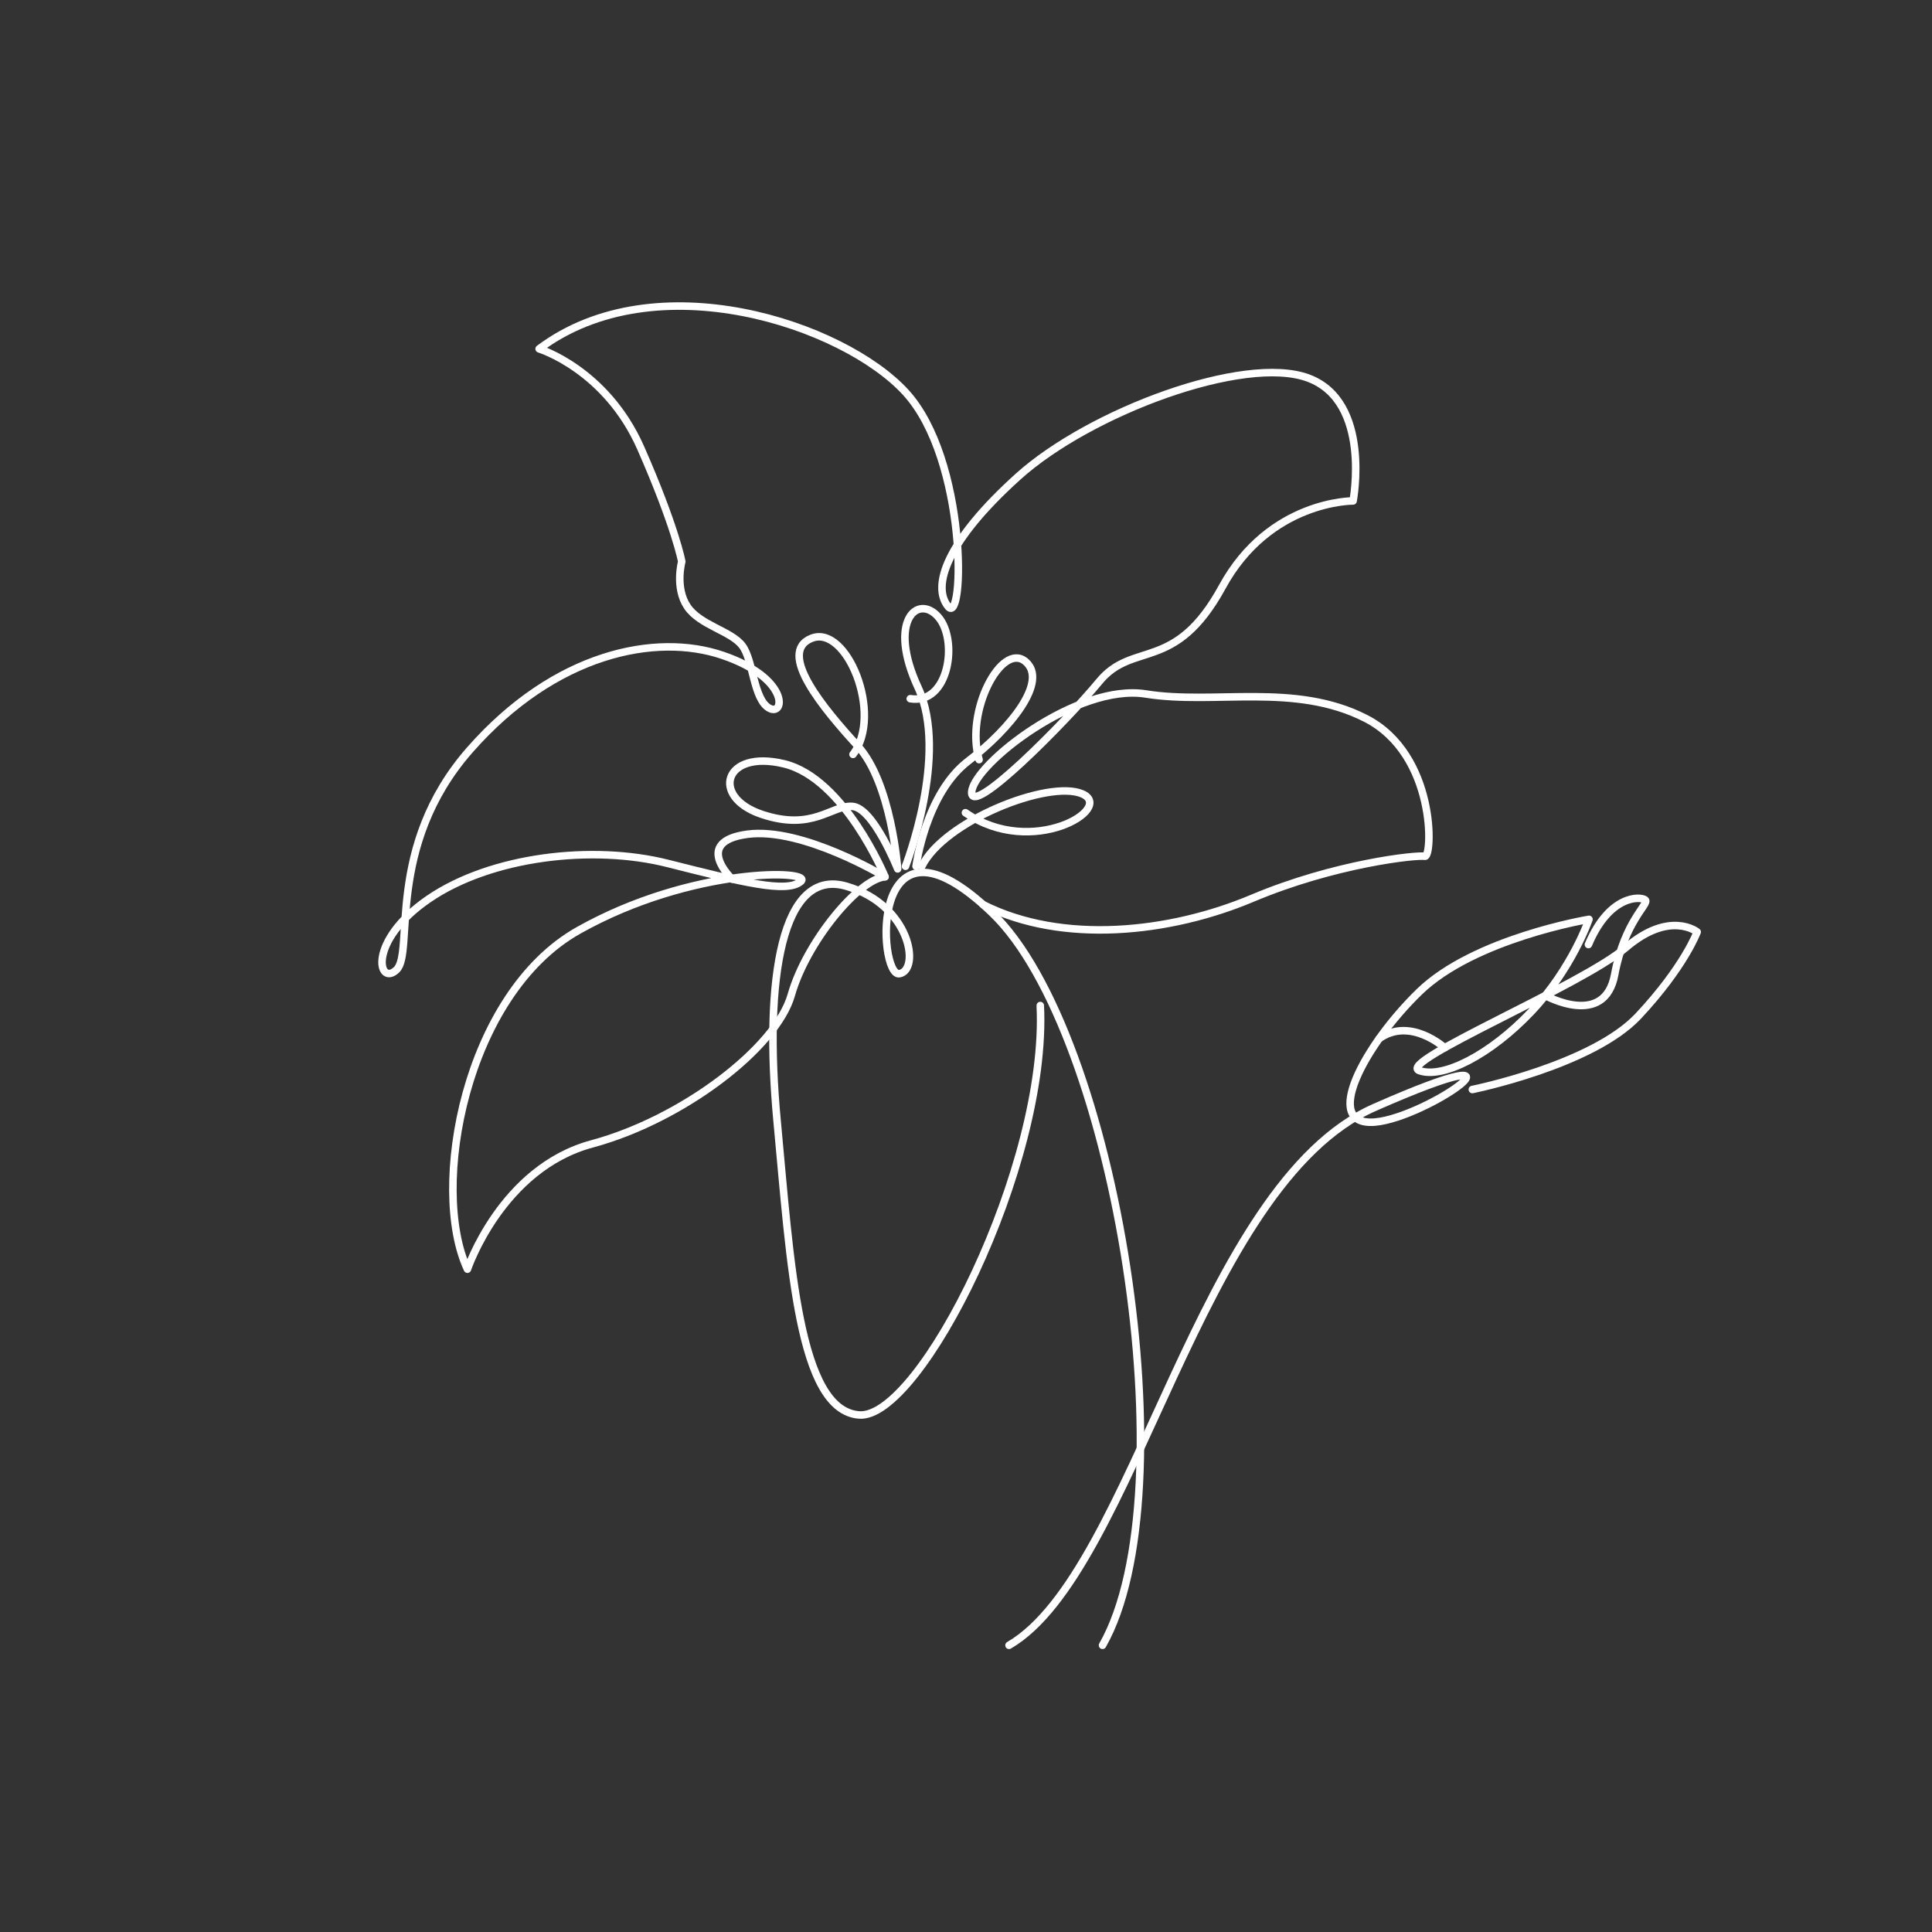 <svg xmlns="http://www.w3.org/2000/svg" xmlns:xlink="http://www.w3.org/1999/xlink" width="1080" zoomAndPan="magnify" viewBox="0 0 810 810" height="1080" preserveAspectRatio="xMidYMid meet" version="1.0"><rect x="0" y="0" width="810" height="810" fill="#333333" stroke="none"/><path stroke-linecap="round" transform="matrix(3.151, 0, 0, 3.151, -729.932, -765.909)" fill="none" stroke-linejoin="round" d="M 365.906 461.983 C 382.68 452.198 391.068 400.756 414.551 390.412 C 438.036 380.066 421.681 391.808 414.551 392.368 C 407.423 392.927 413.155 382.163 420.494 375.034 C 427.833 367.905 443.07 365.389 443.07 365.389 C 443.07 365.389 440.832 371.959 435.381 377.689 C 429.93 383.421 423.639 386.636 420.494 385.518 C 417.349 384.4 442.09 374.195 447.962 369.163 C 453.833 364.131 457.467 367.066 457.467 367.066 C 457.467 367.066 455.79 371.679 449.64 378.248 C 443.489 384.819 427.554 388.034 427.554 388.034 " stroke="#ffffff" stroke-width="1" stroke-opacity="1" stroke-miterlimit="10"/><path stroke-linecap="round" transform="matrix(3.151, 0, 0, 3.151, -729.932, -765.909)" fill="none" stroke-linejoin="round" d="M 415.159 381.26 C 419.305 378.32 423.869 382.48 423.869 382.48 " stroke="#ffffff" stroke-width="1" stroke-opacity="1" stroke-miterlimit="10"/><path stroke-linecap="round" transform="matrix(3.151, 0, 0, 3.151, -729.932, -765.909)" fill="none" stroke-linejoin="round" d="M 442.999 368.745 C 445.795 362.105 449.918 362.315 450.547 362.804 C 451.177 363.293 447.822 365.53 446.494 372.729 C 445.166 379.928 437.265 375.532 437.265 375.532 " stroke="#ffffff" stroke-width="1" stroke-opacity="1" stroke-miterlimit="10"/><path stroke-linecap="round" transform="matrix(3.151, 0, 0, 3.151, -729.932, -765.909)" fill="none" stroke-linejoin="round" d="M 378.347 461.983 C 389.879 441.714 380.234 380.487 363.669 364.551 C 347.103 348.615 348.467 373.043 351.298 372.624 C 354.129 372.205 352.871 363.504 344.274 360.987 C 335.677 358.471 333.266 373.253 335.048 392.23 C 336.831 411.207 337.879 430.707 345.951 431.336 C 354.023 431.965 371.114 398.187 370.064 376.861 " stroke="#ffffff" stroke-width="1" stroke-opacity="1" stroke-miterlimit="10"/><path stroke-linecap="round" transform="matrix(3.151, 0, 0, 3.151, -729.932, -765.909)" fill="none" stroke-linejoin="round" d="M 362.461 363.434 C 373 368.745 387.258 367.234 398.267 362.591 C 409.276 357.947 420.179 356.793 421.227 357.002 C 422.275 357.213 422.8 343.478 413.364 338.655 C 403.928 333.834 393.235 336.874 384.113 335.406 C 374.992 333.938 361.258 344.736 360.944 348.407 C 360.627 352.075 373.419 339.18 377.927 333.729 C 382.435 328.276 387.992 332.68 394.282 321.146 C 400.572 309.614 411.686 309.72 411.686 309.72 C 411.686 309.72 414.202 296.509 405.71 293.365 C 397.218 290.219 376.669 297.873 367.129 306.468 C 357.588 315.066 355.596 321.042 357.798 323.768 C 360 326.494 360.419 304.267 352.137 295.251 C 343.855 286.235 318.903 277.847 303.385 289.485 C 303.385 289.485 312.297 292.211 316.911 302.695 C 321.525 313.179 322.363 317.792 322.363 317.792 C 322.363 317.792 321.419 321.252 323.097 323.768 C 324.774 326.284 328.968 327.018 330.436 329.01 C 331.904 331.002 331.904 336.139 334.001 337.293 C 336.098 338.446 336.726 333.31 327.814 330.269 C 318.903 327.229 305.484 329.954 294.161 342.85 C 282.838 355.746 286.822 369.794 284.411 372.101 C 282 374.407 280.426 368.328 288.709 362.666 C 296.991 357.004 310.516 355.431 320.475 357.947 C 330.436 360.463 336.307 361.931 338.194 360.358 C 340.08 358.785 323.725 358.366 308.628 366.858 C 293.531 375.351 288.814 401.141 293.846 411.94 C 293.846 411.94 298.354 398.52 310.411 395.27 C 322.469 392.02 334.944 382.479 336.936 375.455 C 338.928 368.43 345.881 360.03 349.413 359.729 C 349.413 359.729 344.029 346.659 335.991 344.702 C 327.955 342.745 326.137 349.104 332.987 351.412 C 339.838 353.718 342.283 350.154 345.079 350.362 C 347.874 350.573 351.09 358.679 351.09 358.679 C 351.09 358.679 350.25 347.217 345.778 342.324 C 341.305 337.432 334.944 329.884 339.627 327.997 C 344.31 326.109 349.203 338.132 345.149 343.444 " stroke="#ffffff" stroke-width="1" stroke-opacity="1" stroke-miterlimit="10"/><path stroke-linecap="round" transform="matrix(3.151, 0, 0, 3.151, -729.932, -765.909)" fill="none" stroke-linejoin="round" d="M 349.411 359.728 C 349.411 359.728 338.438 353.088 331.099 354.067 C 323.76 355.046 329.066 360.035 329.066 360.035 " stroke="#ffffff" stroke-width="1" stroke-opacity="1" stroke-miterlimit="10"/><path stroke-linecap="round" transform="matrix(3.151, 0, 0, 3.151, -729.932, -765.909)" fill="none" stroke-linejoin="round" d="M 352.13 358.331 C 352.13 358.331 357.938 343.442 353.814 334.566 C 349.69 325.69 353.745 322.056 356.47 325.131 C 359.196 328.207 357.938 336.873 352.765 336.035 " stroke="#ffffff" stroke-width="1" stroke-opacity="1" stroke-miterlimit="10"/><path stroke-linecap="round" transform="matrix(3.151, 0, 0, 3.151, -729.932, -765.909)" fill="none" stroke-linejoin="round" d="M 353.535 358.331 C 353.535 358.331 354.793 348.685 360.454 344.352 C 366.115 340.018 371.218 333.658 368.072 331.072 C 364.927 328.485 360.034 337.642 361.921 344.141 " stroke="#ffffff" stroke-width="1" stroke-opacity="1" stroke-miterlimit="10"/><path stroke-linecap="round" transform="matrix(3.151, 0, 0, 3.151, -729.932, -765.909)" fill="none" stroke-linejoin="round" d="M 354.304 358.331 C 357.24 352.32 371.148 346.798 375.622 348.685 C 380.095 350.573 368.982 357.353 360.104 351.202 " stroke="#ffffff" stroke-width="1" stroke-opacity="1" stroke-miterlimit="10"/></svg>